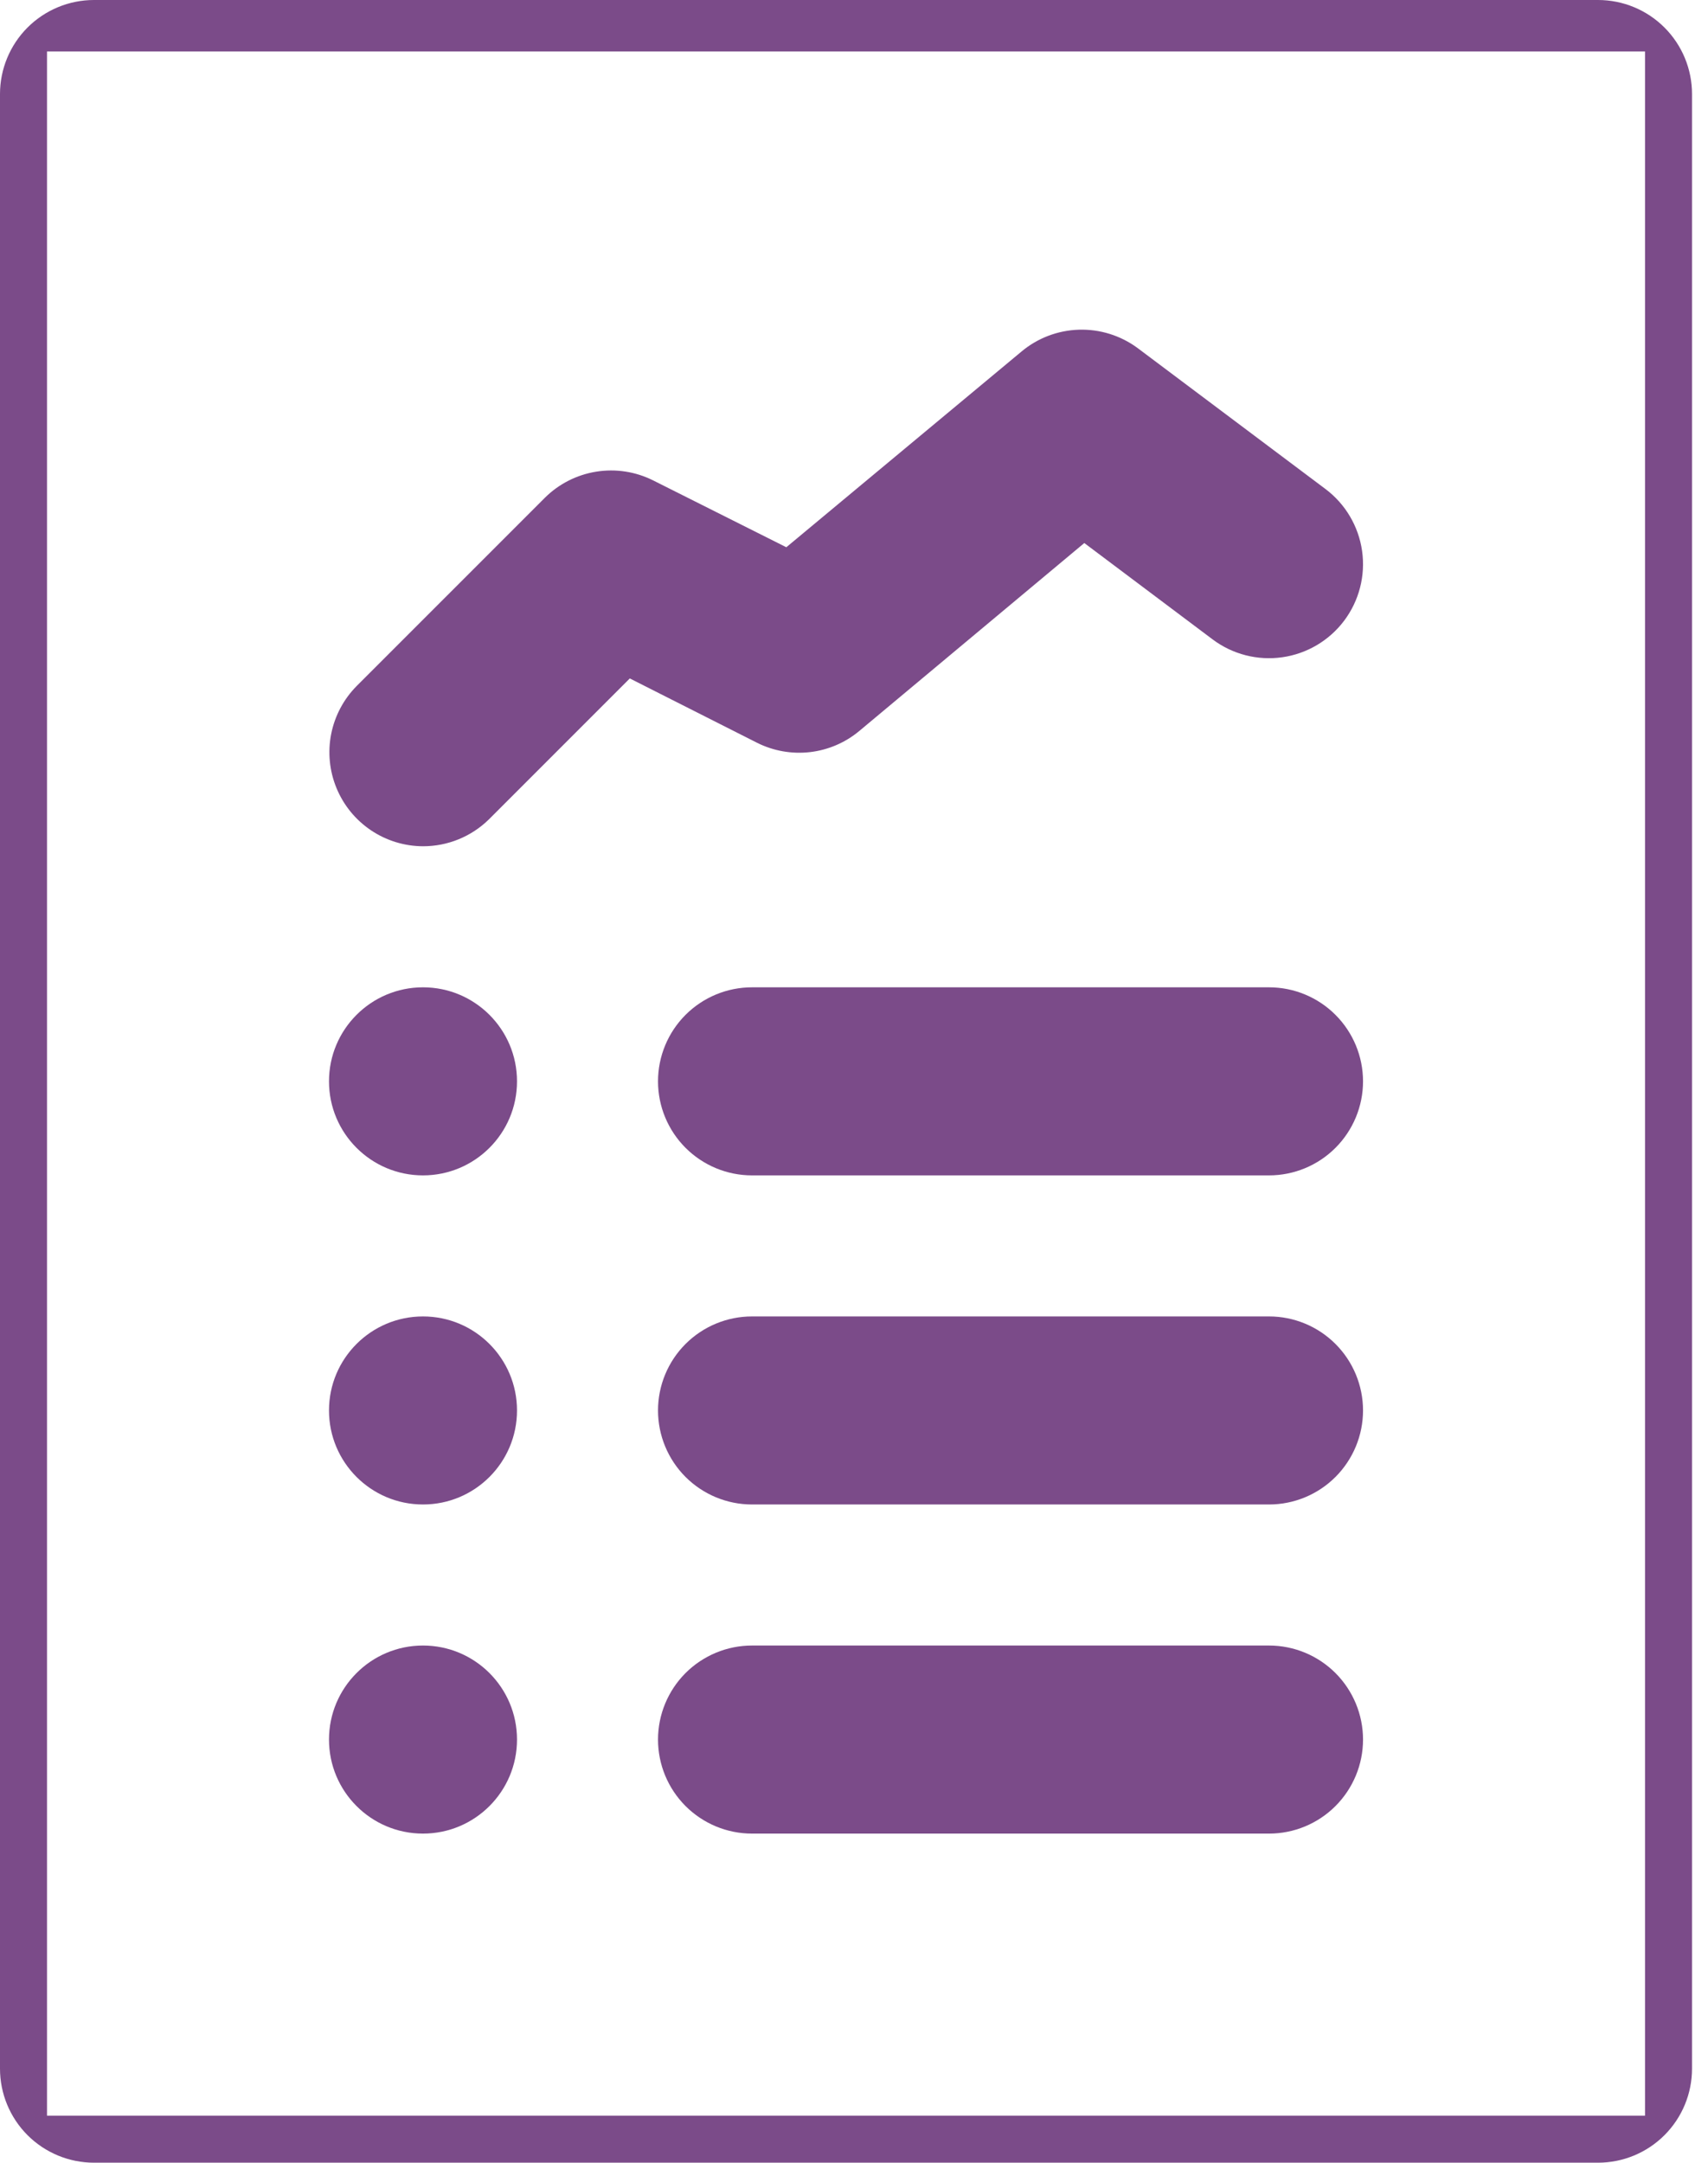 <svg width="79" height="100" viewBox="0 0 79 100" fill="none" xmlns="http://www.w3.org/2000/svg">
<path d="M73.913 100H4.348C3.195 100 2.089 99.542 1.273 98.727C0.458 97.911 0 96.805 0 95.652V4.348C0 3.195 0.458 2.089 1.273 1.273C2.089 0.458 3.195 0 4.348 0H73.913C75.066 0 76.172 0.458 76.987 1.273C77.803 2.089 78.261 3.195 78.261 4.348V95.652C78.261 96.805 77.803 97.911 76.987 98.727C76.172 99.542 75.066 100 73.913 100ZM2.174 97.826H76.087V2.38H2.174V97.826Z" fill="#7B4B89"/>
<path d="M19.565 39.13C18.708 39.127 17.871 38.87 17.159 38.392C16.448 37.914 15.893 37.236 15.566 36.444C15.238 35.652 15.152 34.78 15.318 33.939C15.485 33.098 15.896 32.325 16.5 31.717L25.196 23.022C25.842 22.378 26.675 21.953 27.577 21.809C28.478 21.664 29.402 21.807 30.217 22.217L36.37 25.304L47.239 16.261C47.985 15.634 48.92 15.277 49.894 15.245C50.867 15.214 51.824 15.51 52.609 16.087L61.304 22.609C62.227 23.301 62.837 24.331 63 25.472C63.163 26.614 62.866 27.773 62.174 28.696C61.482 29.618 60.452 30.228 59.31 30.391C58.169 30.554 57.009 30.257 56.087 29.565L50.152 25.109L39.739 33.804C39.09 34.343 38.299 34.681 37.461 34.777C36.624 34.873 35.776 34.724 35.022 34.348L29.13 31.37L22.609 37.891C21.795 38.687 20.703 39.131 19.565 39.13Z" fill="#7B4B89"/>
<path d="M19.565 54.348C21.966 54.348 23.913 52.401 23.913 50C23.913 47.599 21.966 45.652 19.565 45.652C17.164 45.652 15.217 47.599 15.217 50C15.217 52.401 17.164 54.348 19.565 54.348Z" fill="#7B4B89"/>
<path d="M19.565 69.565C21.966 69.565 23.913 67.619 23.913 65.217C23.913 62.816 21.966 60.87 19.565 60.87C17.164 60.87 15.217 62.816 15.217 65.217C15.217 67.619 17.164 69.565 19.565 69.565Z" fill="#7B4B89"/>
<path d="M19.565 84.783C21.966 84.783 23.913 82.836 23.913 80.435C23.913 78.034 21.966 76.087 19.565 76.087C17.164 76.087 15.217 78.034 15.217 80.435C15.217 82.836 17.164 84.783 19.565 84.783Z" fill="#7B4B89"/>
<path d="M58.696 54.348H34.783C33.63 54.348 32.524 53.89 31.708 53.074C30.893 52.259 30.435 51.153 30.435 50C30.435 48.847 30.893 47.741 31.708 46.926C32.524 46.11 33.63 45.652 34.783 45.652H58.696C59.849 45.652 60.955 46.11 61.77 46.926C62.585 47.741 63.044 48.847 63.044 50C63.044 51.153 62.585 52.259 61.77 53.074C60.955 53.89 59.849 54.348 58.696 54.348Z" fill="#7B4B89"/>
<path d="M58.696 69.565H34.783C33.63 69.565 32.524 69.107 31.708 68.292C30.893 67.476 30.435 66.371 30.435 65.217C30.435 64.064 30.893 62.958 31.708 62.143C32.524 61.328 33.63 60.87 34.783 60.87H58.696C59.849 60.87 60.955 61.328 61.77 62.143C62.585 62.958 63.044 64.064 63.044 65.217C63.044 66.371 62.585 67.476 61.77 68.292C60.955 69.107 59.849 69.565 58.696 69.565Z" fill="#7B4B89"/>
<path d="M58.696 84.783H34.783C33.63 84.783 32.524 84.325 31.708 83.509C30.893 82.694 30.435 81.588 30.435 80.435C30.435 79.282 30.893 78.176 31.708 77.36C32.524 76.545 33.63 76.087 34.783 76.087H58.696C59.849 76.087 60.955 76.545 61.77 77.36C62.585 78.176 63.044 79.282 63.044 80.435C63.044 81.588 62.585 82.694 61.77 83.509C60.955 84.325 59.849 84.783 58.696 84.783Z" fill="#7B4B89"/>
</svg>
